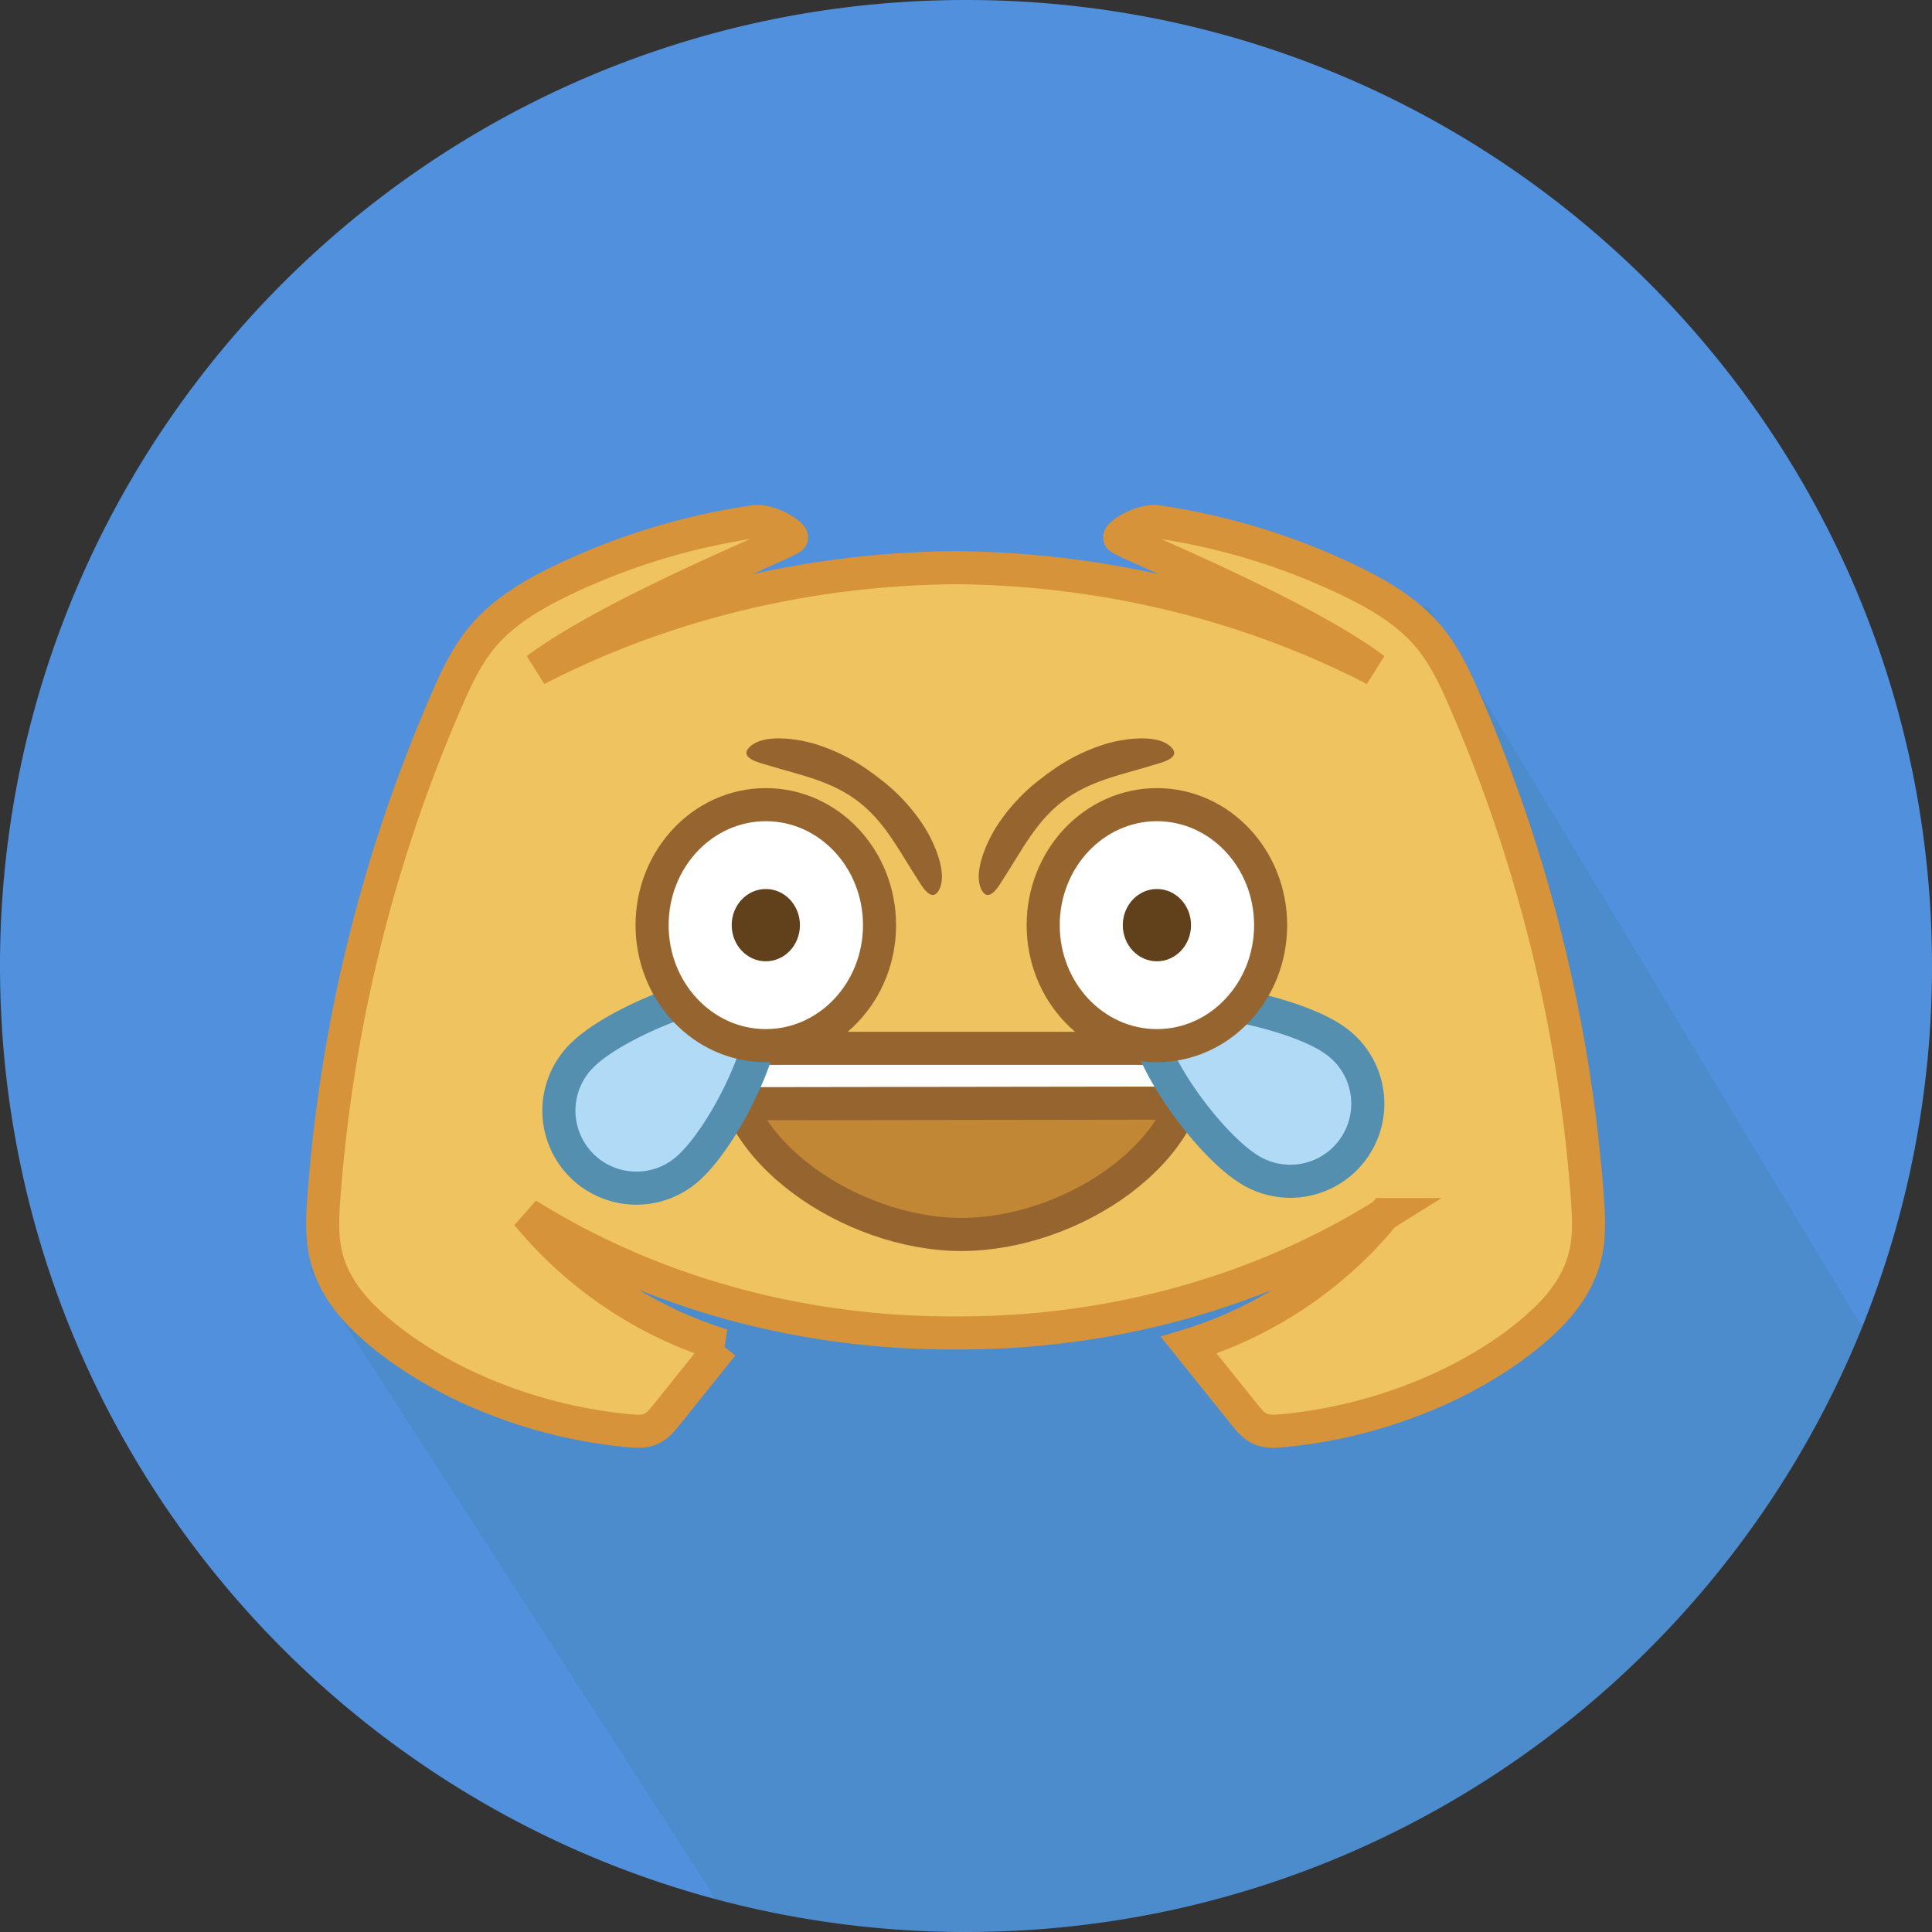 <svg id="Layer_1" data-name="Layer 1" xmlns="http://www.w3.org/2000/svg" viewBox="0 0 2043.8 2043.8"><rect x="0" y="0" width="2043.8" height="2043.8" fill="#333333" stroke="none"/><defs><style>.cls-1{fill:#5090dd;}.cls-2{fill:#4c8ccc;}.cls-3{fill:#efc360;stroke:#d6933a;}.cls-3,.cls-4,.cls-5,.cls-6{stroke-width:35px;}.cls-4{fill:#c18735;}.cls-4,.cls-5{stroke:#96652f;}.cls-5{fill:#fff;}.cls-6{fill:#b1daf6;stroke:#548faf;stroke-miterlimit:10;}.cls-7{fill:#96652f;}.cls-8{fill:#60411b;}</style></defs><path class="cls-1" d="M1026,737.24,1389,642l153.17,111.64L1974.08,1404A1018.87,1018.87,0,0,0,2048,1021.9C2048,457.52,1590.48,0,1026.1,0S4.2,457.52,4.2,1021.9c0,472.86,321.19,870.64,757.28,987.23l-348.9-594.27Z" transform="translate(-4.2)"/><path class="cls-2" d="M1974.08,1404,1515.41,642H1389l-363,95.24L331.69,1342.9l429.79,666.23a1023.1,1023.1,0,0,0,264.62,34.67C1455.36,2043.8,1822.75,1779.1,1974.08,1404Z" transform="translate(-4.2)"/><path class="cls-3" d="M1683.35,1266.22A1609.58,1609.58,0,0,0,1663,1103.79,1615.37,1615.37,0,0,0,1553.5,740.64c-10.16-23.34-21.07-46.72-37.29-66.34-22.66-27.4-54.3-45.77-86.38-61.09a703.56,703.56,0,0,0-201.45-61.28c-16-2.33-39.73,12.76-39.7,16.66S1377,647,1458.17,708.05c-136.44-70.45-289.59-106.21-443.07-107.54C861.63,601.84,708.48,637.6,572,708.05,653.26,647,841.49,572.49,841.53,568.59s-23.7-19-39.7-16.66a703.56,703.56,0,0,0-201.45,61.28C568.3,628.53,536.66,646.9,514,674.3c-16.22,19.62-27.13,43-37.29,66.34a1615.1,1615.1,0,0,0-129.85,525.58c-1.51,20.49-2.6,41.35,2.06,61.36,5.75,24.69,19.93,46.18,37.6,64,33.13,33.44,78.44,61.09,121.18,79.91a522.6,522.6,0,0,0,162.21,42.07c7.67.7,15.73,1.18,22.78-1.94s11.94-9.17,16.68-15.07l59-73.48a431.14,431.14,0,0,1-206.46-138.21c134.92,84.36,294.17,126,453.16,125.19,159,.86,318.25-40.83,453.17-125.19a431.14,431.14,0,0,1-206.46,138.21l59,73.48c4.74,5.9,9.76,12,16.68,15.07s15.11,2.64,22.78,1.94a522.6,522.6,0,0,0,162.21-42.07c42.74-18.82,88-46.47,121.18-79.91,17.67-17.84,31.85-39.33,37.6-64C1686,1307.57,1684.86,1286.71,1683.35,1266.22Z" transform="translate(-4.2)"/><path class="cls-4" d="M1021.09,1305.9c117.52,0,249.38-89,243.4-190.89H778.14C770,1213.91,903.58,1305.9,1021.09,1305.9Z" transform="translate(-4.2)"/><path class="cls-5" d="M777.7,1109c0,20.2,8,39.81,12.64,58.58l461.26-.65c4.6-18.77,12.89-37.73,12.89-57.93Z" transform="translate(-4.2)"/><path class="cls-6" d="M735.07,1233.23a82,82,0,1,1-112.71-119.08c32.89-31.13,132.6-74.92,193.07-69.85C819.88,1107.82,768,1202.11,735.07,1233.23Z" transform="translate(-4.2)"/><path class="cls-6" d="M1322.2,1234.85a82,82,0,1,0,90.94-136.43c-37.68-25.11-143.36-51.41-202.1-36.18C1217.4,1125.6,1284.53,1209.74,1322.2,1234.85Z" transform="translate(-4.2)"/><path class="cls-7" d="M997.6,941.33c9.71-18.36-6.18-51.91-15.87-67.08a198.15,198.15,0,0,0-46.11-49.88v0c-.64-.53-1.35-1-2-1.5-2.25-1.69-4.39-3.52-6.71-5.12l-.06.06A198.09,198.09,0,0,0,866.32,787c-17.24-5.18-53.84-11.35-68.86,3-12.53,12,11,17,18.64,19.35,34.86,10.79,67.95,16.59,96.95,39.27,27.48,21.52,41.74,50.6,60.86,80C978.27,935.37,989.51,956.64,997.6,941.33Z" transform="translate(-4.2)"/><path class="cls-7" d="M1042.59,941.33c-9.71-18.36,6.19-51.91,15.87-67.08a198.19,198.19,0,0,1,46.12-49.88l0,0c.65-.53,1.36-1,2-1.5,2.24-1.69,4.38-3.52,6.7-5.12l.07.06A197.92,197.92,0,0,1,1173.87,787c17.24-5.18,53.85-11.35,68.87,3,12.53,12-11,17-18.65,19.35-34.86,10.79-67.95,16.59-96.95,39.27-27.47,21.52-41.73,50.6-60.85,80C1061.92,935.37,1050.69,956.64,1042.59,941.33Z" transform="translate(-4.2)"/><ellipse class="cls-5" cx="810.13" cy="978.69" rx="120.3" ry="127.46"/><ellipse class="cls-5" cx="1223.86" cy="978.69" rx="120.3" ry="127.46"/><ellipse class="cls-8" cx="810.13" cy="978.69" rx="36.09" ry="38.24"/><ellipse class="cls-8" cx="1223.86" cy="978.69" rx="36.09" ry="38.24"/></svg>